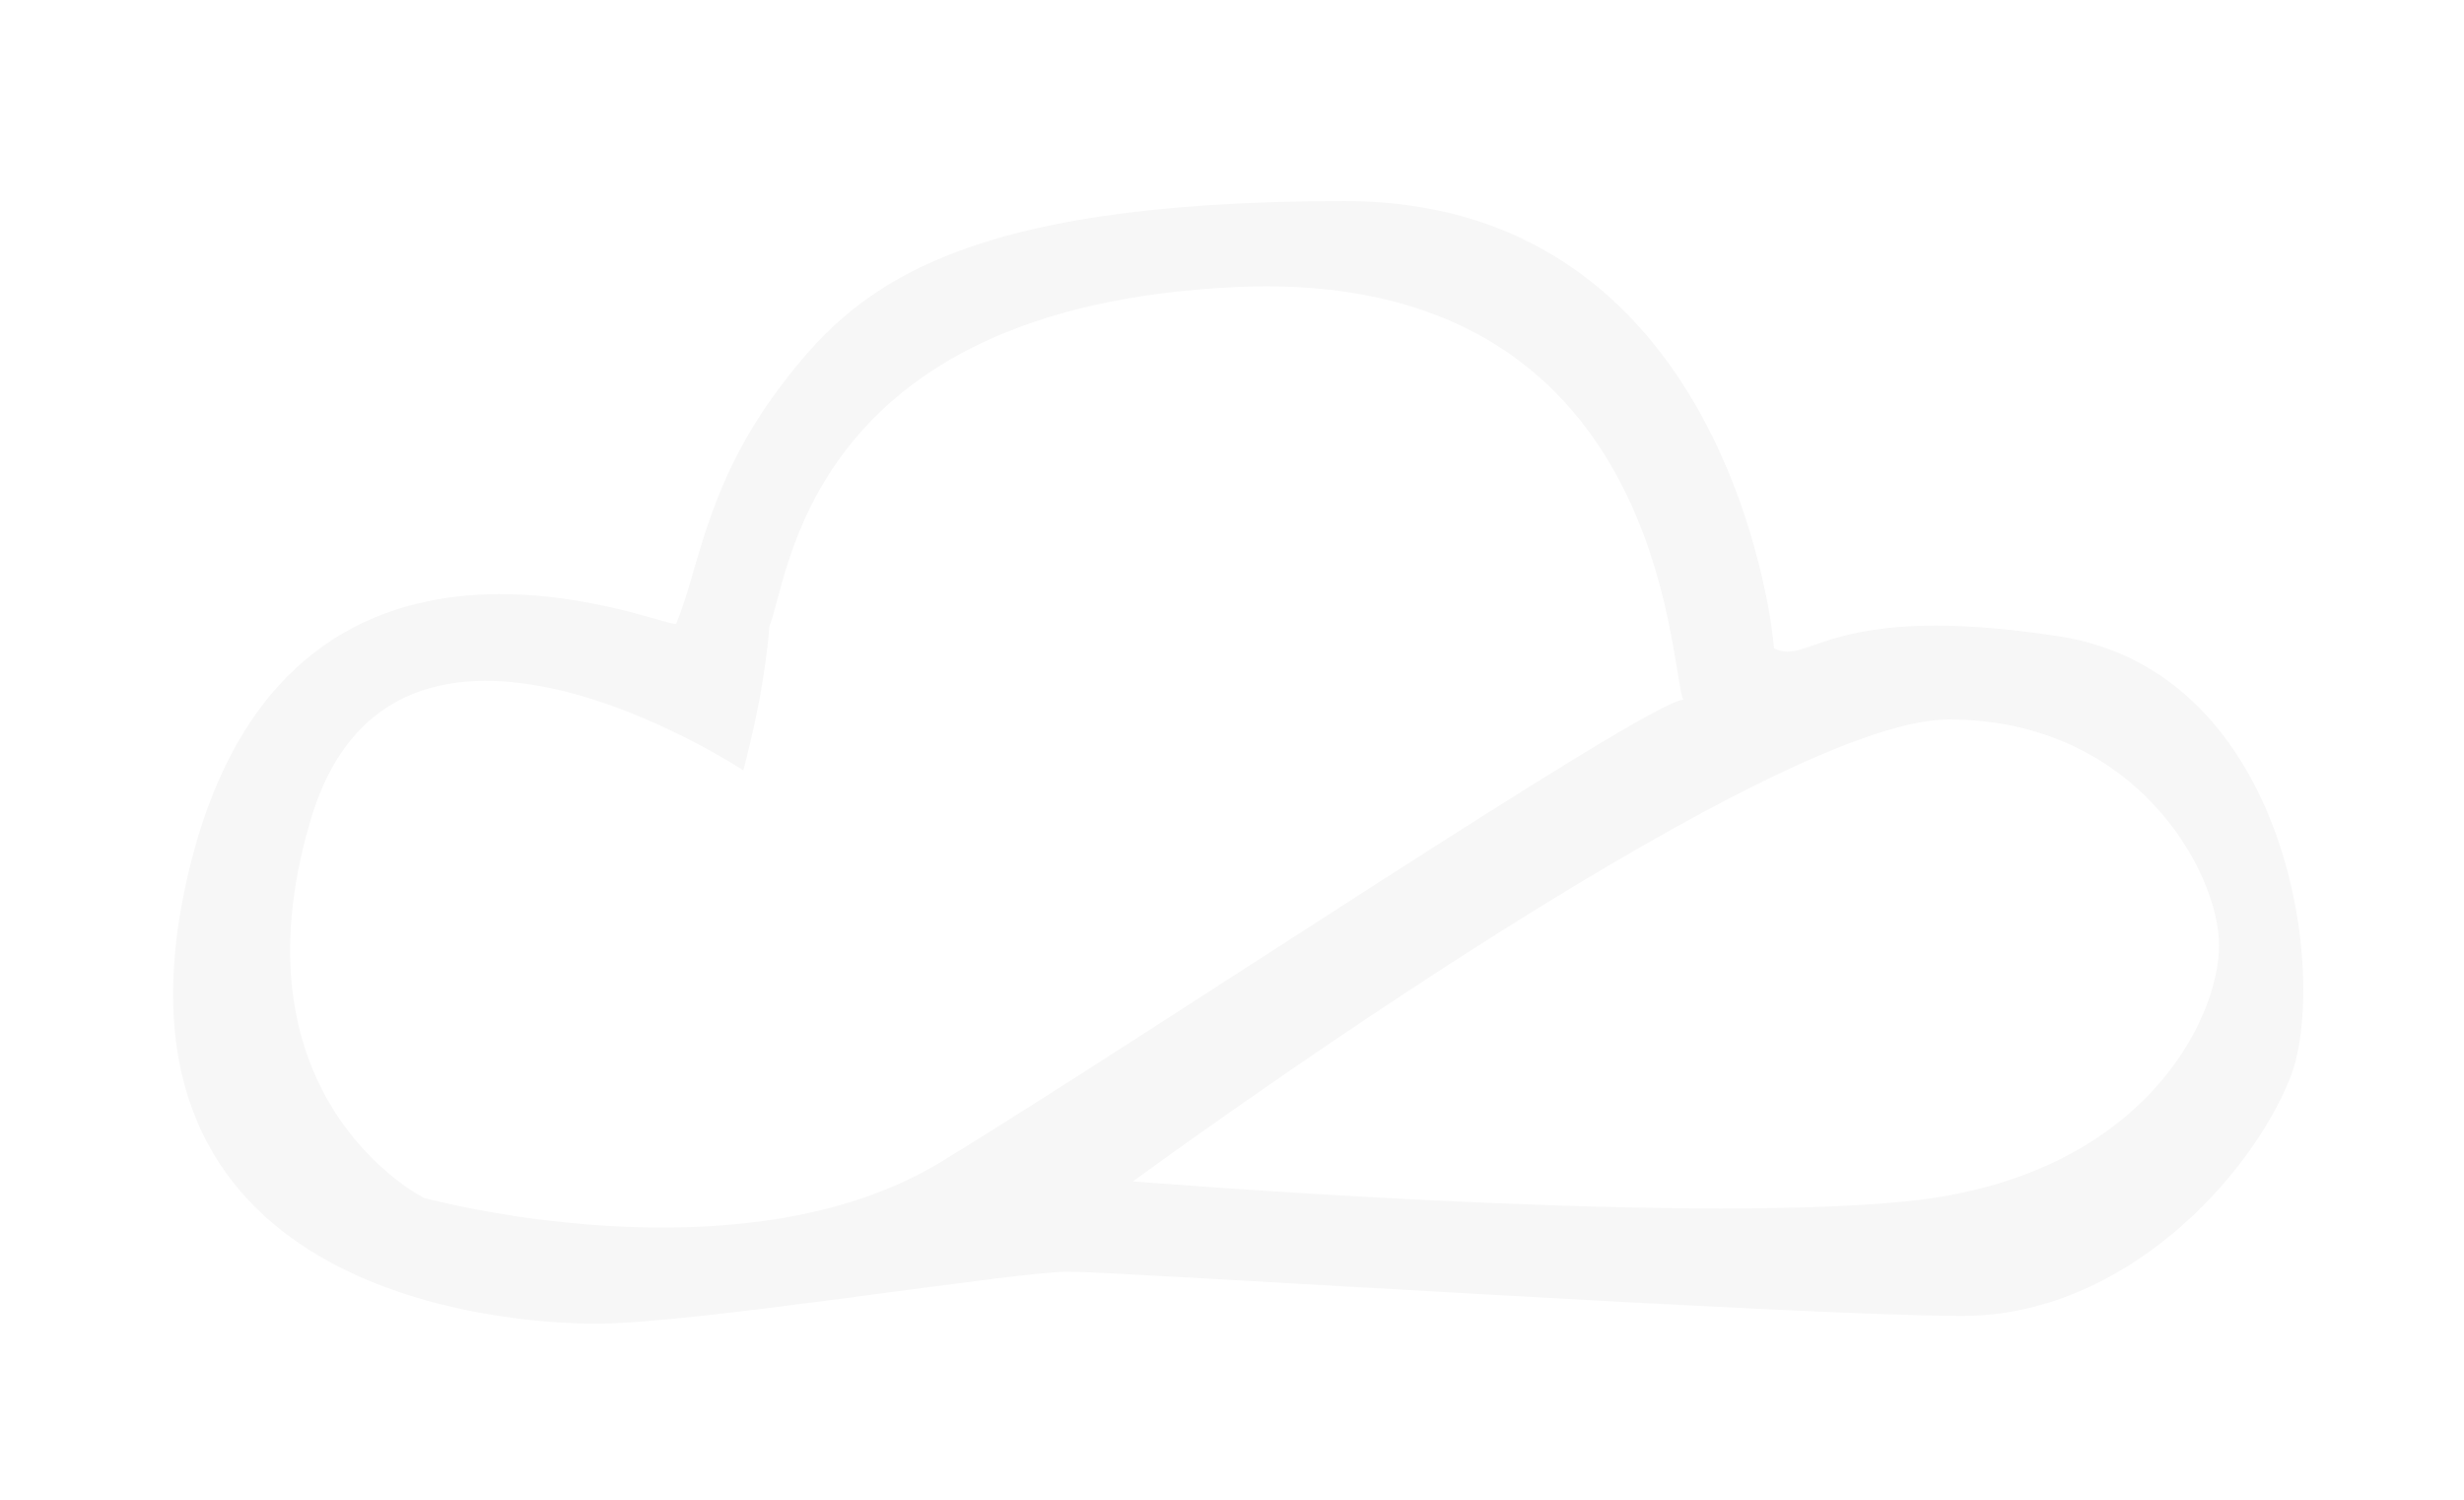 <?xml version="1.0" encoding="UTF-8" standalone="no"?>
<svg width="46px" height="28px" viewBox="0 0 46 28" version="1.1" xmlns="http://www.w3.org/2000/svg" xmlns:xlink="http://www.w3.org/1999/xlink" xmlns:sketch="http://www.bohemiancoding.com/sketch/ns">
    <!-- Generator: Sketch 3.3.2 (12043) - http://www.bohemiancoding.com/sketch -->
    <title>Path 1</title>
    <desc>Created with Sketch.</desc>
    <defs>
        <filter x="-50%" y="-50%" width="200%" height="200%" filterUnits="objectBoundingBox" id="filter-1">
            <feOffset dx="0" dy="1" in="SourceAlpha" result="shadowOffsetOuter1"></feOffset>
            <feGaussianBlur stdDeviation="1.5" in="shadowOffsetOuter1" result="shadowBlurOuter1"></feGaussianBlur>
            <feColorMatrix values="0 0 0 0 0   0 0 0 0 0   0 0 0 0 0  0 0 0 0.35 0" in="shadowBlurOuter1" type="matrix" result="shadowMatrixOuter1"></feColorMatrix>
            <feMerge>
                <feMergeNode in="shadowMatrixOuter1"></feMergeNode>
                <feMergeNode in="SourceGraphic"></feMergeNode>
            </feMerge>
        </filter>
    </defs>
    <g id="Page-1" stroke="none" stroke-width="1" fill="none" fill-rule="evenodd" sketch:type="MSPage">
        <path d="M3.514,15.311 C1.687,23.109 9.262,23.713 11.129,23.713 C12.996,23.713 18.927,22.742 19.936,22.742 C20.945,22.742 33.606,23.568 36.633,23.568 C39.661,23.568 42.017,20.968 42.751,19.133 C43.485,17.298 42.751,11.546 38.439,10.88 C34.127,10.215 33.784,11.455 33.118,11.102 C33.141,11.18 32.442,2.754 25.102,2.754 C17.763,2.754 15.928,4.405 14.552,6.24 C13.176,8.075 13.05,9.621 12.625,10.643 C12.591,10.813 5.341,7.513 3.514,15.311 Z M13.876,13.382 C13.876,13.382 7.362,9.07 5.802,14.299 C4.243,19.529 7.912,21.364 7.912,21.364 C7.912,21.364 13.813,22.983 17.574,20.689 C21.335,18.396 30.785,12.065 31.427,12.065 C31.152,11.515 31.152,3.992 23.079,4.359 C15.005,4.726 14.73,9.864 14.363,10.689 C14.271,11.974 13.876,13.382 13.876,13.382 Z M21.152,21.056 C21.152,21.056 32.895,12.432 36.381,12.432 C39.867,12.432 41.427,15.276 41.427,16.652 C41.427,18.029 40.005,20.964 35.647,21.423 C31.289,21.882 21.152,21.056 21.152,21.056 Z" id="Path-1" fill="#F7F7F7" filter="url(#filter-1)" sketch:type="MSShapeGroup"></path>
    </g>
</svg>